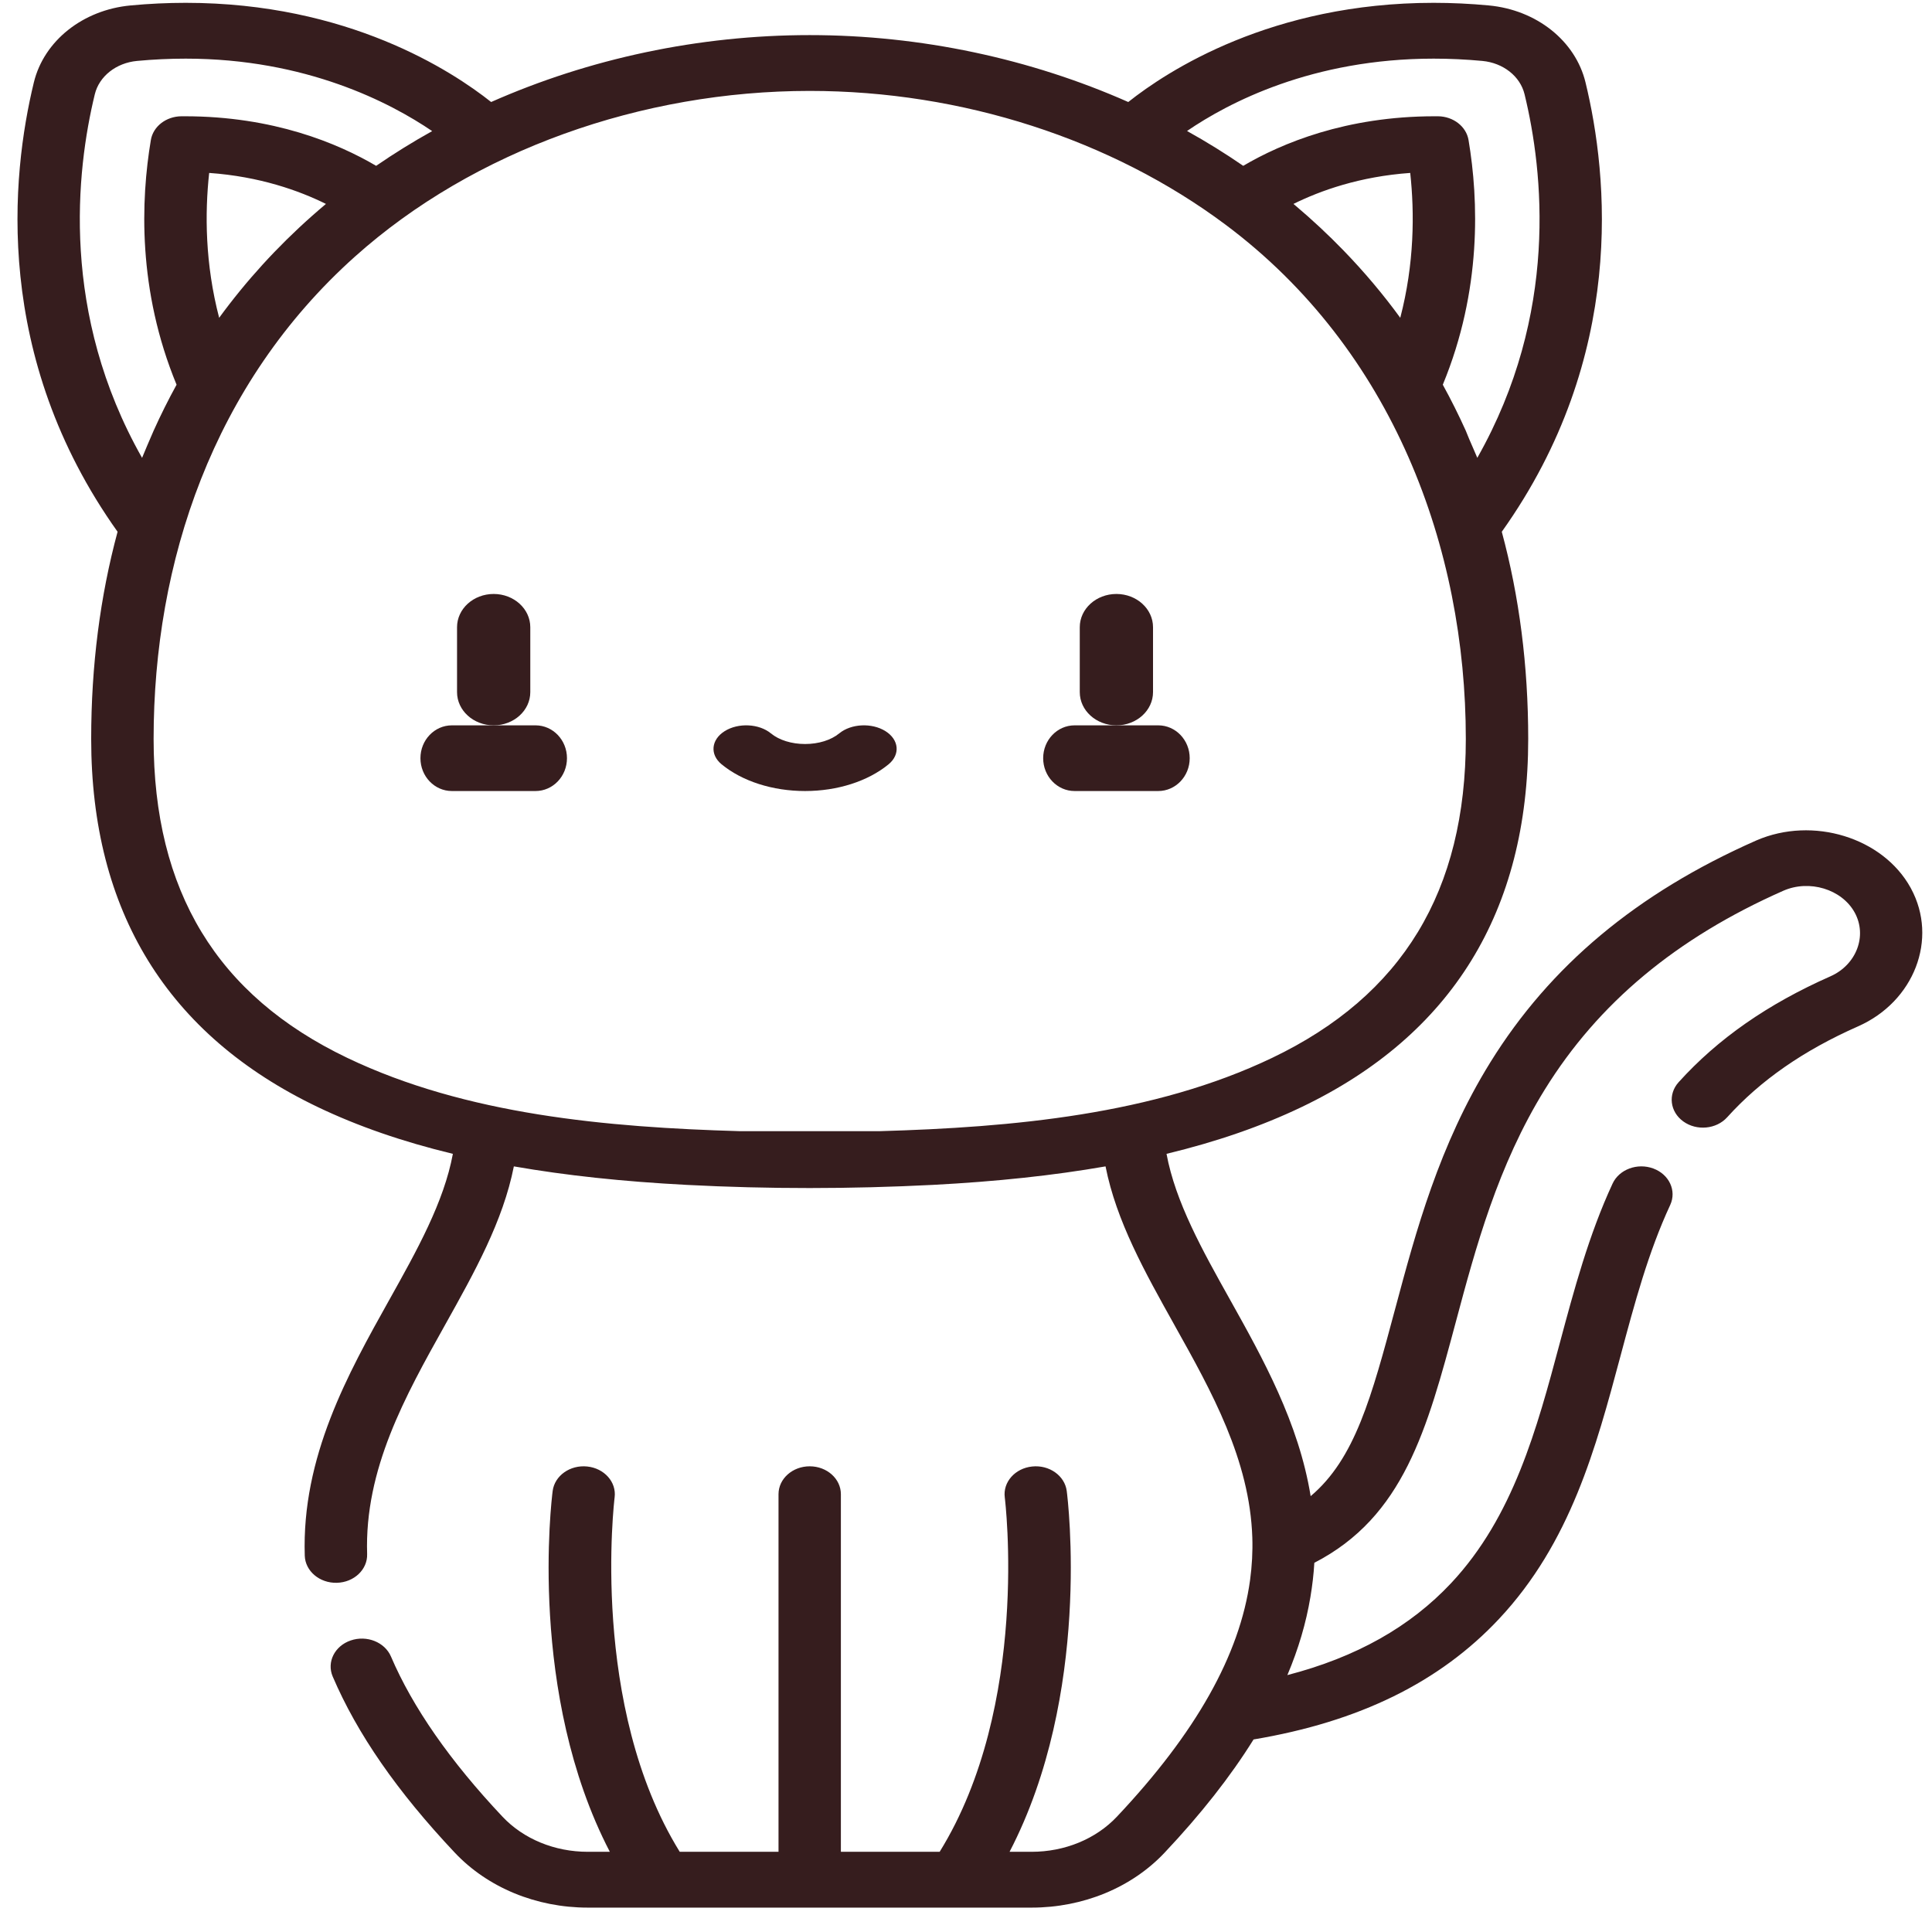 <svg width="71" height="71" viewBox="0 0 71 71" fill="none" xmlns="http://www.w3.org/2000/svg">
<path fill-rule="evenodd" clip-rule="evenodd" d="M41.027 26.656C41.77 26.656 42.373 26.11 42.373 25.435V23.05C42.373 22.375 41.77 21.828 41.027 21.828C40.284 21.828 39.681 22.375 39.681 23.05V25.435C39.681 26.11 40.284 26.656 41.027 26.656Z" fill="#361D1E"/>
<path fill-rule="evenodd" clip-rule="evenodd" d="M39.491 29.07H42.565C43.203 29.07 43.721 28.53 43.721 27.863C43.721 27.196 43.203 26.656 42.565 26.656H39.491C38.853 26.656 38.336 27.196 38.336 27.863C38.336 28.53 38.853 29.07 39.491 29.07Z" fill="#361D1E"/>
<path fill-rule="evenodd" clip-rule="evenodd" d="M18.142 26.656C18.885 26.656 19.488 26.11 19.488 25.435V23.05C19.488 22.375 18.885 21.828 18.142 21.828C17.398 21.828 16.796 22.375 16.796 23.05V25.435C16.796 26.11 17.398 26.656 18.142 26.656Z" fill="#361D1E"/>
<path fill-rule="evenodd" clip-rule="evenodd" d="M16.607 29.07H19.68C20.319 29.07 20.836 28.53 20.836 27.863C20.836 27.196 20.319 26.656 19.68 26.656H16.607C15.968 26.656 15.451 27.196 15.451 27.863C15.451 28.53 15.968 29.07 16.607 29.07Z" fill="#361D1E"/>
<path fill-rule="evenodd" clip-rule="evenodd" d="M29.586 29.07C30.776 29.07 31.894 28.712 32.654 28.088C33.091 27.729 33.041 27.183 32.54 26.869C32.04 26.555 31.279 26.592 30.842 26.951C30.539 27.2 30.081 27.342 29.586 27.342C29.091 27.342 28.633 27.2 28.33 26.951C27.893 26.592 27.132 26.555 26.632 26.869C26.131 27.183 26.081 27.729 26.518 28.088C27.278 28.712 28.396 29.07 29.586 29.07Z" fill="#361D1E"/>
<path fill-rule="evenodd" clip-rule="evenodd" d="M11.679 40.684C6.153 38.039 3.351 33.487 3.351 27.154C3.351 24.461 3.68 21.915 4.321 19.542C-0.266 13.102 0.412 6.457 1.244 3.029C1.615 1.501 3.043 0.364 4.798 0.2C5.477 0.136 6.159 0.104 6.825 0.104C12.78 0.104 16.608 2.605 18.049 3.749C21.648 2.156 25.676 1.29 29.756 1.29C33.835 1.29 37.864 2.156 41.463 3.749C42.903 2.605 46.731 0.104 52.686 0.104C53.353 0.104 54.035 0.136 54.714 0.2C56.468 0.364 57.897 1.501 58.267 3.029C59.099 6.457 59.778 13.102 55.19 19.542C55.832 21.915 56.161 24.461 56.161 27.154C56.161 33.486 53.358 38.039 47.832 40.684C46.369 41.384 44.726 41.955 42.869 42.403C43.197 44.173 44.18 45.935 45.216 47.786C46.406 49.915 47.728 52.287 48.166 54.983C49.795 53.607 50.399 51.358 51.279 48.072L51.28 48.069C52.032 45.263 52.883 42.084 54.767 39.043C56.968 35.489 60.158 32.825 64.517 30.898L64.551 30.883C66.623 29.987 69.194 30.779 70.213 32.623C70.218 32.633 70.223 32.644 70.229 32.653C71.232 34.508 70.346 36.806 68.283 37.718C66.276 38.605 64.702 39.698 63.472 41.06C63.074 41.5 62.352 41.568 61.86 41.212C61.367 40.856 61.291 40.211 61.689 39.77C63.132 38.173 64.957 36.901 67.268 35.879C68.224 35.456 68.63 34.389 68.157 33.532C67.685 32.677 66.491 32.313 65.533 32.736C61.606 34.472 58.74 36.86 56.772 40.038C55.039 42.835 54.226 45.871 53.509 48.549C52.441 52.539 51.584 55.739 48.301 57.432C48.277 57.853 48.227 58.273 48.157 58.69C47.998 59.642 47.718 60.596 47.31 61.559C49.84 60.903 51.823 59.786 53.333 58.174C55.612 55.74 56.481 52.5 57.319 49.366C57.844 47.407 58.387 45.381 59.261 43.497C59.503 42.973 60.174 42.725 60.759 42.942C61.344 43.16 61.621 43.759 61.379 44.283C60.574 46.017 60.076 47.876 59.549 49.844L59.549 49.845C58.648 53.209 57.717 56.688 55.09 59.492C52.908 61.821 49.951 63.273 46.068 63.924C45.22 65.286 44.133 66.669 42.798 68.085C41.589 69.368 39.806 70.104 37.909 70.104H21.603C19.706 70.104 17.924 69.368 16.714 68.085C14.597 65.84 13.129 63.721 12.226 61.61C12.001 61.081 12.297 60.488 12.888 60.286C13.479 60.083 14.142 60.348 14.368 60.877C15.166 62.745 16.545 64.724 18.466 66.762C19.24 67.583 20.383 68.053 21.603 68.053H22.411C19.394 62.248 20.268 55.12 20.31 54.793C20.382 54.231 20.951 53.827 21.58 53.893C22.209 53.958 22.66 54.466 22.587 55.029C22.575 55.13 21.661 62.692 24.98 68.053H28.61V54.911C28.61 54.345 29.123 53.886 29.756 53.886C30.389 53.886 30.902 54.345 30.902 54.911V68.053H34.532C37.865 62.671 36.935 55.107 36.925 55.029C36.852 54.466 37.303 53.958 37.932 53.893C38.56 53.827 39.129 54.231 39.202 54.793C39.245 55.12 40.118 62.248 37.101 68.053H37.909C39.129 68.053 40.272 67.583 41.046 66.762C43.949 63.682 45.562 60.82 45.94 58.063C46.01 57.547 46.039 57.019 46.022 56.503C45.928 53.644 44.524 51.133 43.165 48.704L43.163 48.699C42.069 46.742 41.025 44.875 40.628 42.864C38.723 43.197 36.617 43.422 34.279 43.544C31.272 43.697 28.242 43.701 25.234 43.544C22.896 43.422 20.79 43.197 18.884 42.864C18.486 44.877 17.443 46.745 16.348 48.704C14.894 51.304 13.391 53.992 13.492 57.112C13.51 57.678 13.012 58.151 12.379 58.167C11.747 58.184 11.219 57.738 11.2 57.172C11.083 53.537 12.79 50.483 14.296 47.787L14.297 47.786C15.332 45.935 16.315 44.173 16.643 42.403C14.786 41.955 13.143 41.384 11.679 40.684ZM11.978 7.494C10.993 7.006 9.543 6.486 7.687 6.355C7.526 7.834 7.535 9.692 8.054 11.679C9.04 10.328 10.185 9.07 11.467 7.935C11.636 7.786 11.805 7.639 11.978 7.494ZM51.459 11.679C50.827 10.812 50.133 9.989 49.378 9.209C48.819 8.632 48.227 8.079 47.605 7.554C47.593 7.545 47.581 7.534 47.57 7.524C47.558 7.514 47.546 7.504 47.534 7.494C48.52 7.006 49.969 6.486 51.825 6.355C51.986 7.833 51.977 9.692 51.459 11.679ZM54.475 2.239C53.875 2.183 53.274 2.155 52.687 2.155C48.228 2.155 45.146 3.772 43.623 4.814C44.338 5.211 45.026 5.638 45.688 6.094C47.098 5.265 49.466 4.273 52.719 4.273L52.846 4.273C53.408 4.278 53.884 4.648 53.968 5.146C54.338 7.349 54.459 10.66 53.022 14.138C53.324 14.686 53.604 15.247 53.864 15.822C53.914 15.959 54.052 16.275 54.159 16.52C54.221 16.662 54.273 16.781 54.29 16.825C57.292 11.529 56.714 6.293 56.027 3.465C55.867 2.804 55.243 2.311 54.475 2.239ZM45.041 8.259C51.197 12.86 53.868 20.151 53.868 27.154C53.868 32.749 51.541 36.583 46.751 38.876C42.386 40.965 37.202 41.429 32.33 41.57C32.291 41.571 27.222 41.571 27.183 41.57C22.31 41.428 17.132 40.968 12.762 38.876C7.972 36.583 5.645 32.749 5.645 27.154C5.645 20.663 7.821 14.105 13.045 9.429C17.416 5.517 23.593 3.341 29.756 3.341C35.351 3.341 40.84 5.12 45.041 8.259ZM5.036 2.239C4.268 2.311 3.645 2.804 3.484 3.465C2.797 6.293 2.22 11.529 5.221 16.826C5.272 16.699 5.552 16.035 5.645 15.829C5.905 15.252 6.186 14.688 6.489 14.138C5.052 10.66 5.174 7.349 5.544 5.146C5.627 4.648 6.103 4.278 6.666 4.273L6.793 4.273C10.045 4.273 12.413 5.265 13.823 6.094C14.484 5.64 15.17 5.214 15.882 4.818C14.349 3.776 11.252 2.155 6.824 2.155C6.238 2.155 5.636 2.183 5.036 2.239Z" fill="#361D1E"/>
</svg>
